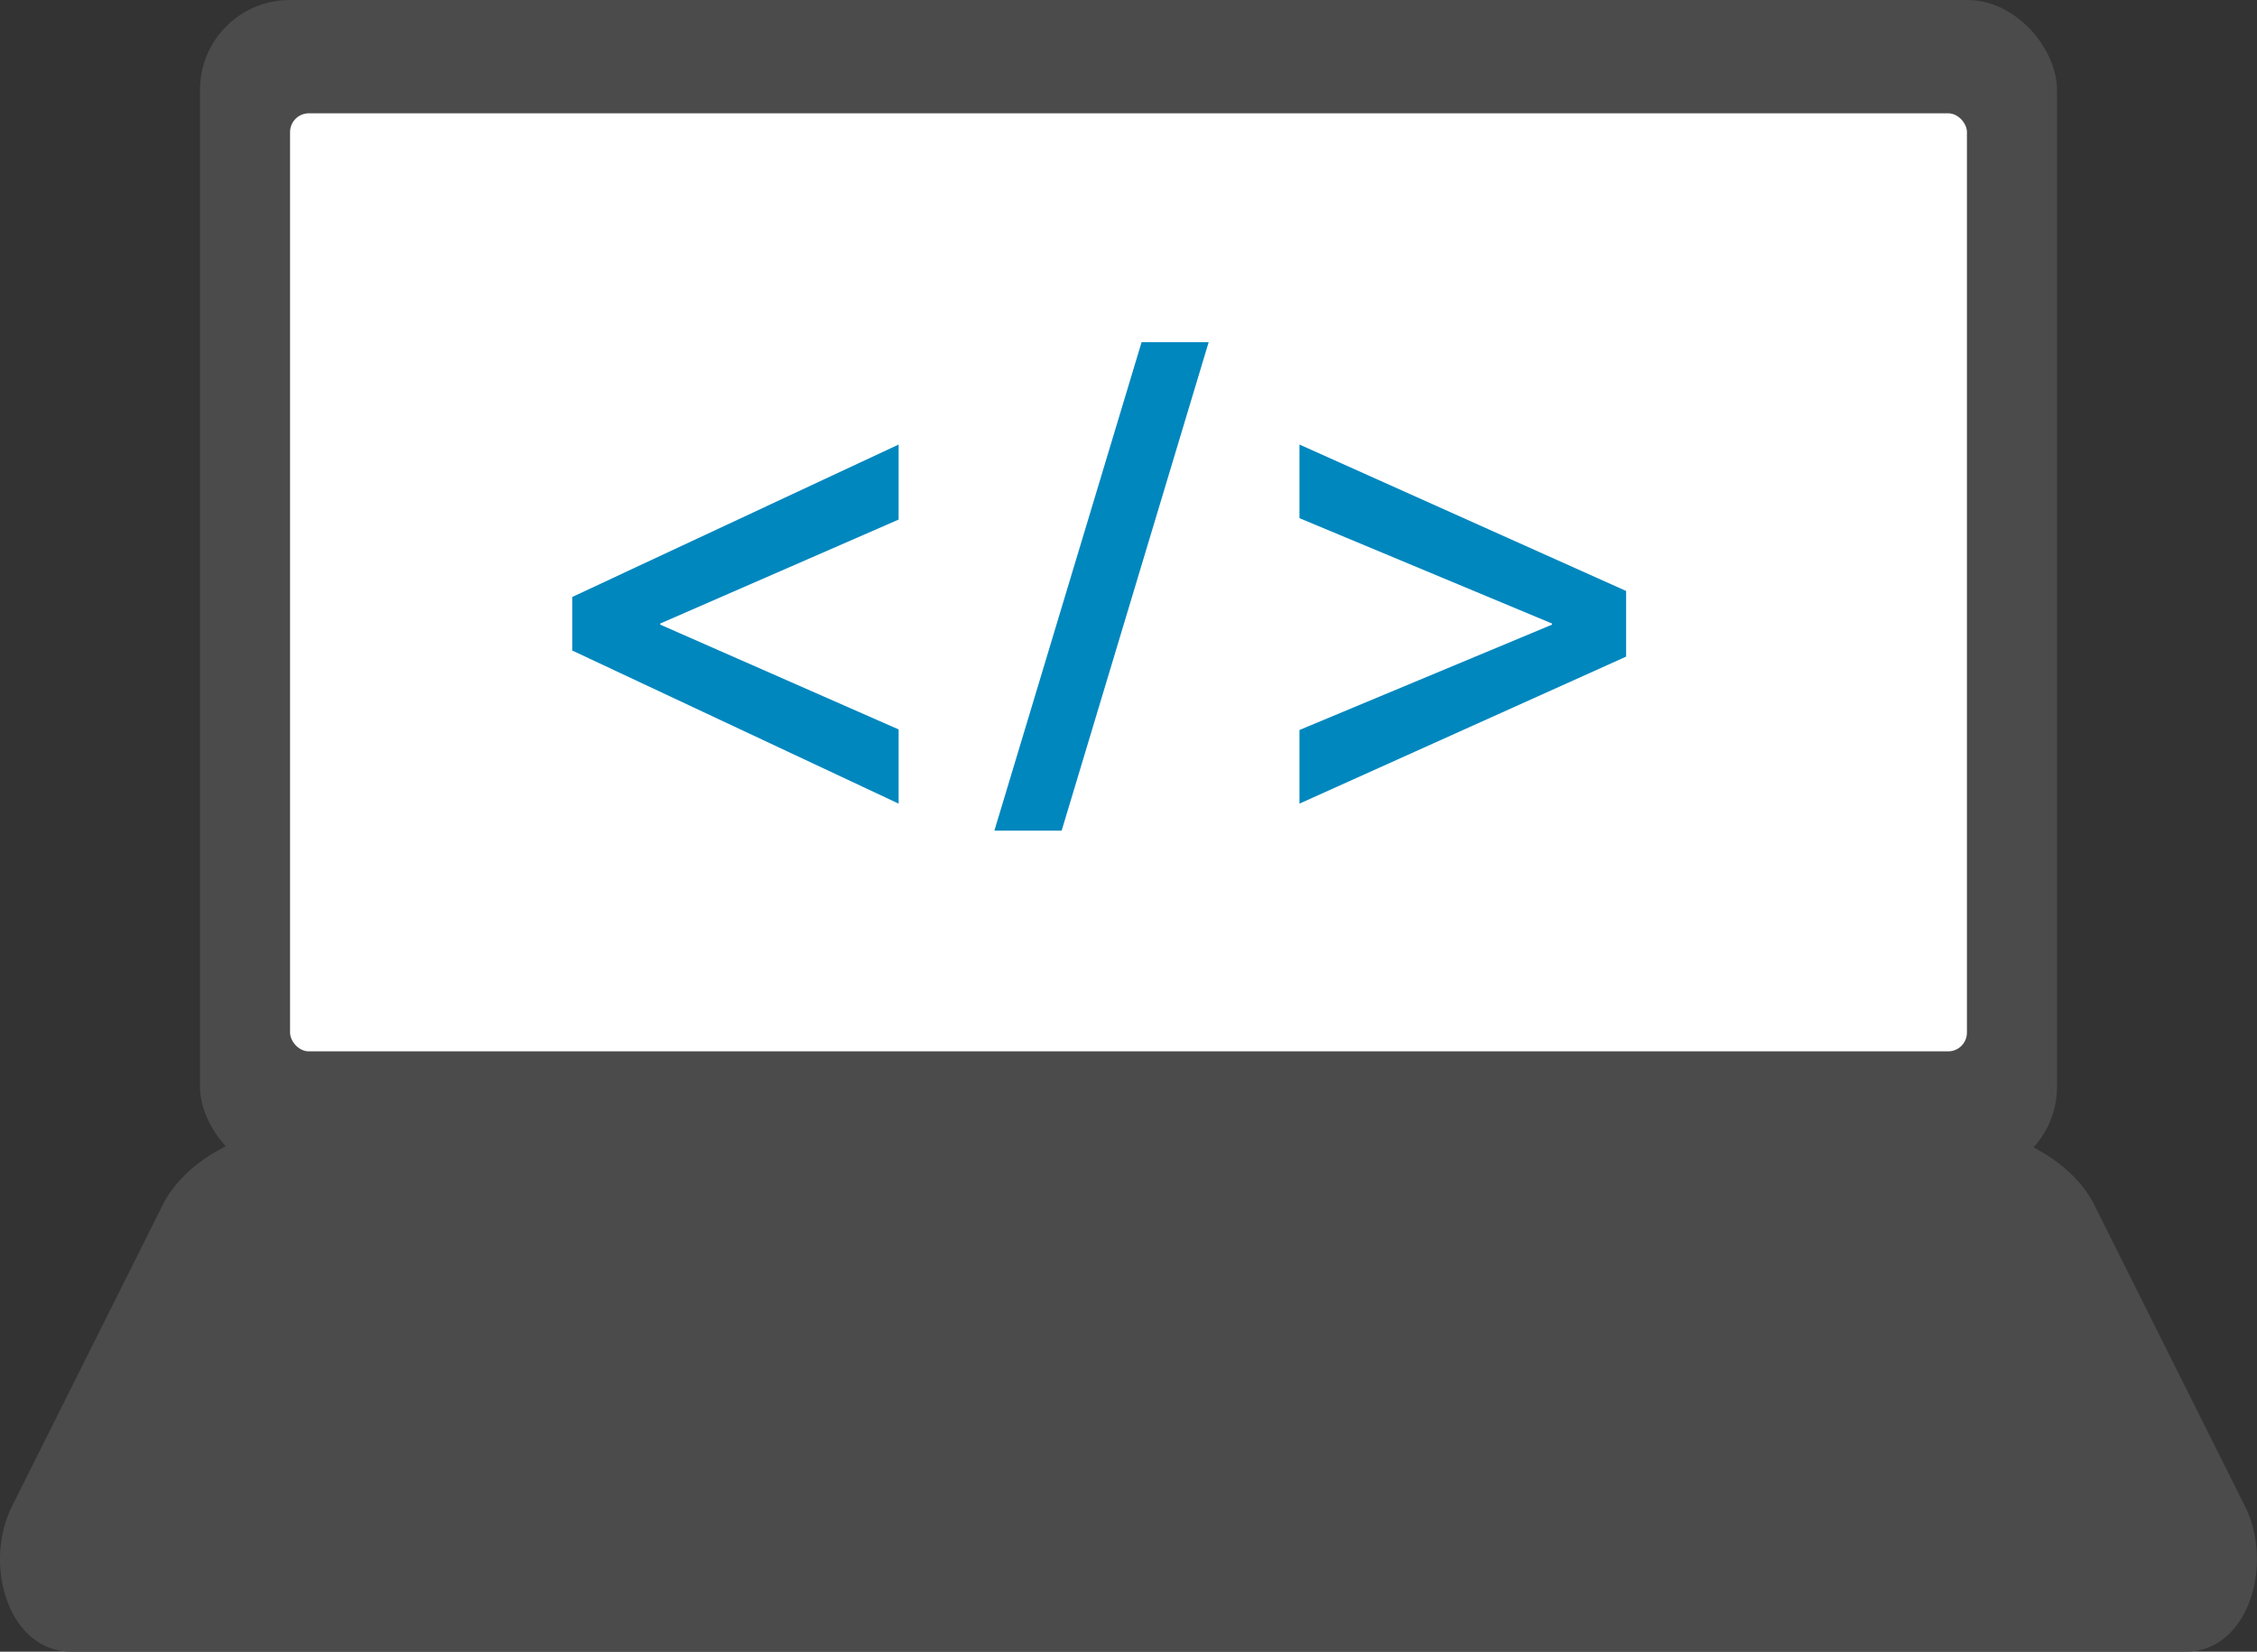 <svg xmlns="http://www.w3.org/2000/svg" viewBox="0 0 240.59 176.08"><rect x="0" y="0" width="240.59" height="176.08" fill="#333333" stroke="none"/><defs><style>.cls-1{fill:#4b4b4b;}.cls-2{fill:#fff;}.cls-3{fill:#0087be;}</style></defs><g id="レイヤー_2" data-name="レイヤー 2"><g id="W_Mark" data-name="W Mark"><rect class="cls-1" x="21.32" width="197.95" height="125.43" rx="9.57"/><rect class="cls-2" x="30.92" y="12.08" width="178.75" height="100" rx="2"/><path class="cls-1" d="M233,176.08H7.59c-6.67,0-9.43-9.29-6.31-15.51L17.37,128.4c2.22-4.44,8.24-7.9,13.52-7.9H209.7c5.28,0,11.3,3.46,13.52,7.9l16.09,32.17C242.42,166.79,239.67,176.08,233,176.08Z"/><path class="cls-3" d="M61,69.35V63.64L95.79,47.39v8L70.38,66.47v.12L95.79,77.76v7.91Z"/><path class="cls-3" d="M113.17,88.55H106l15.69-52.07h7.15Z"/><path class="cls-3" d="M173.34,63v7L138.52,85.67V77.82l26.92-11.23v-.12L138.52,55.24V47.39Z"/></g></g></svg>